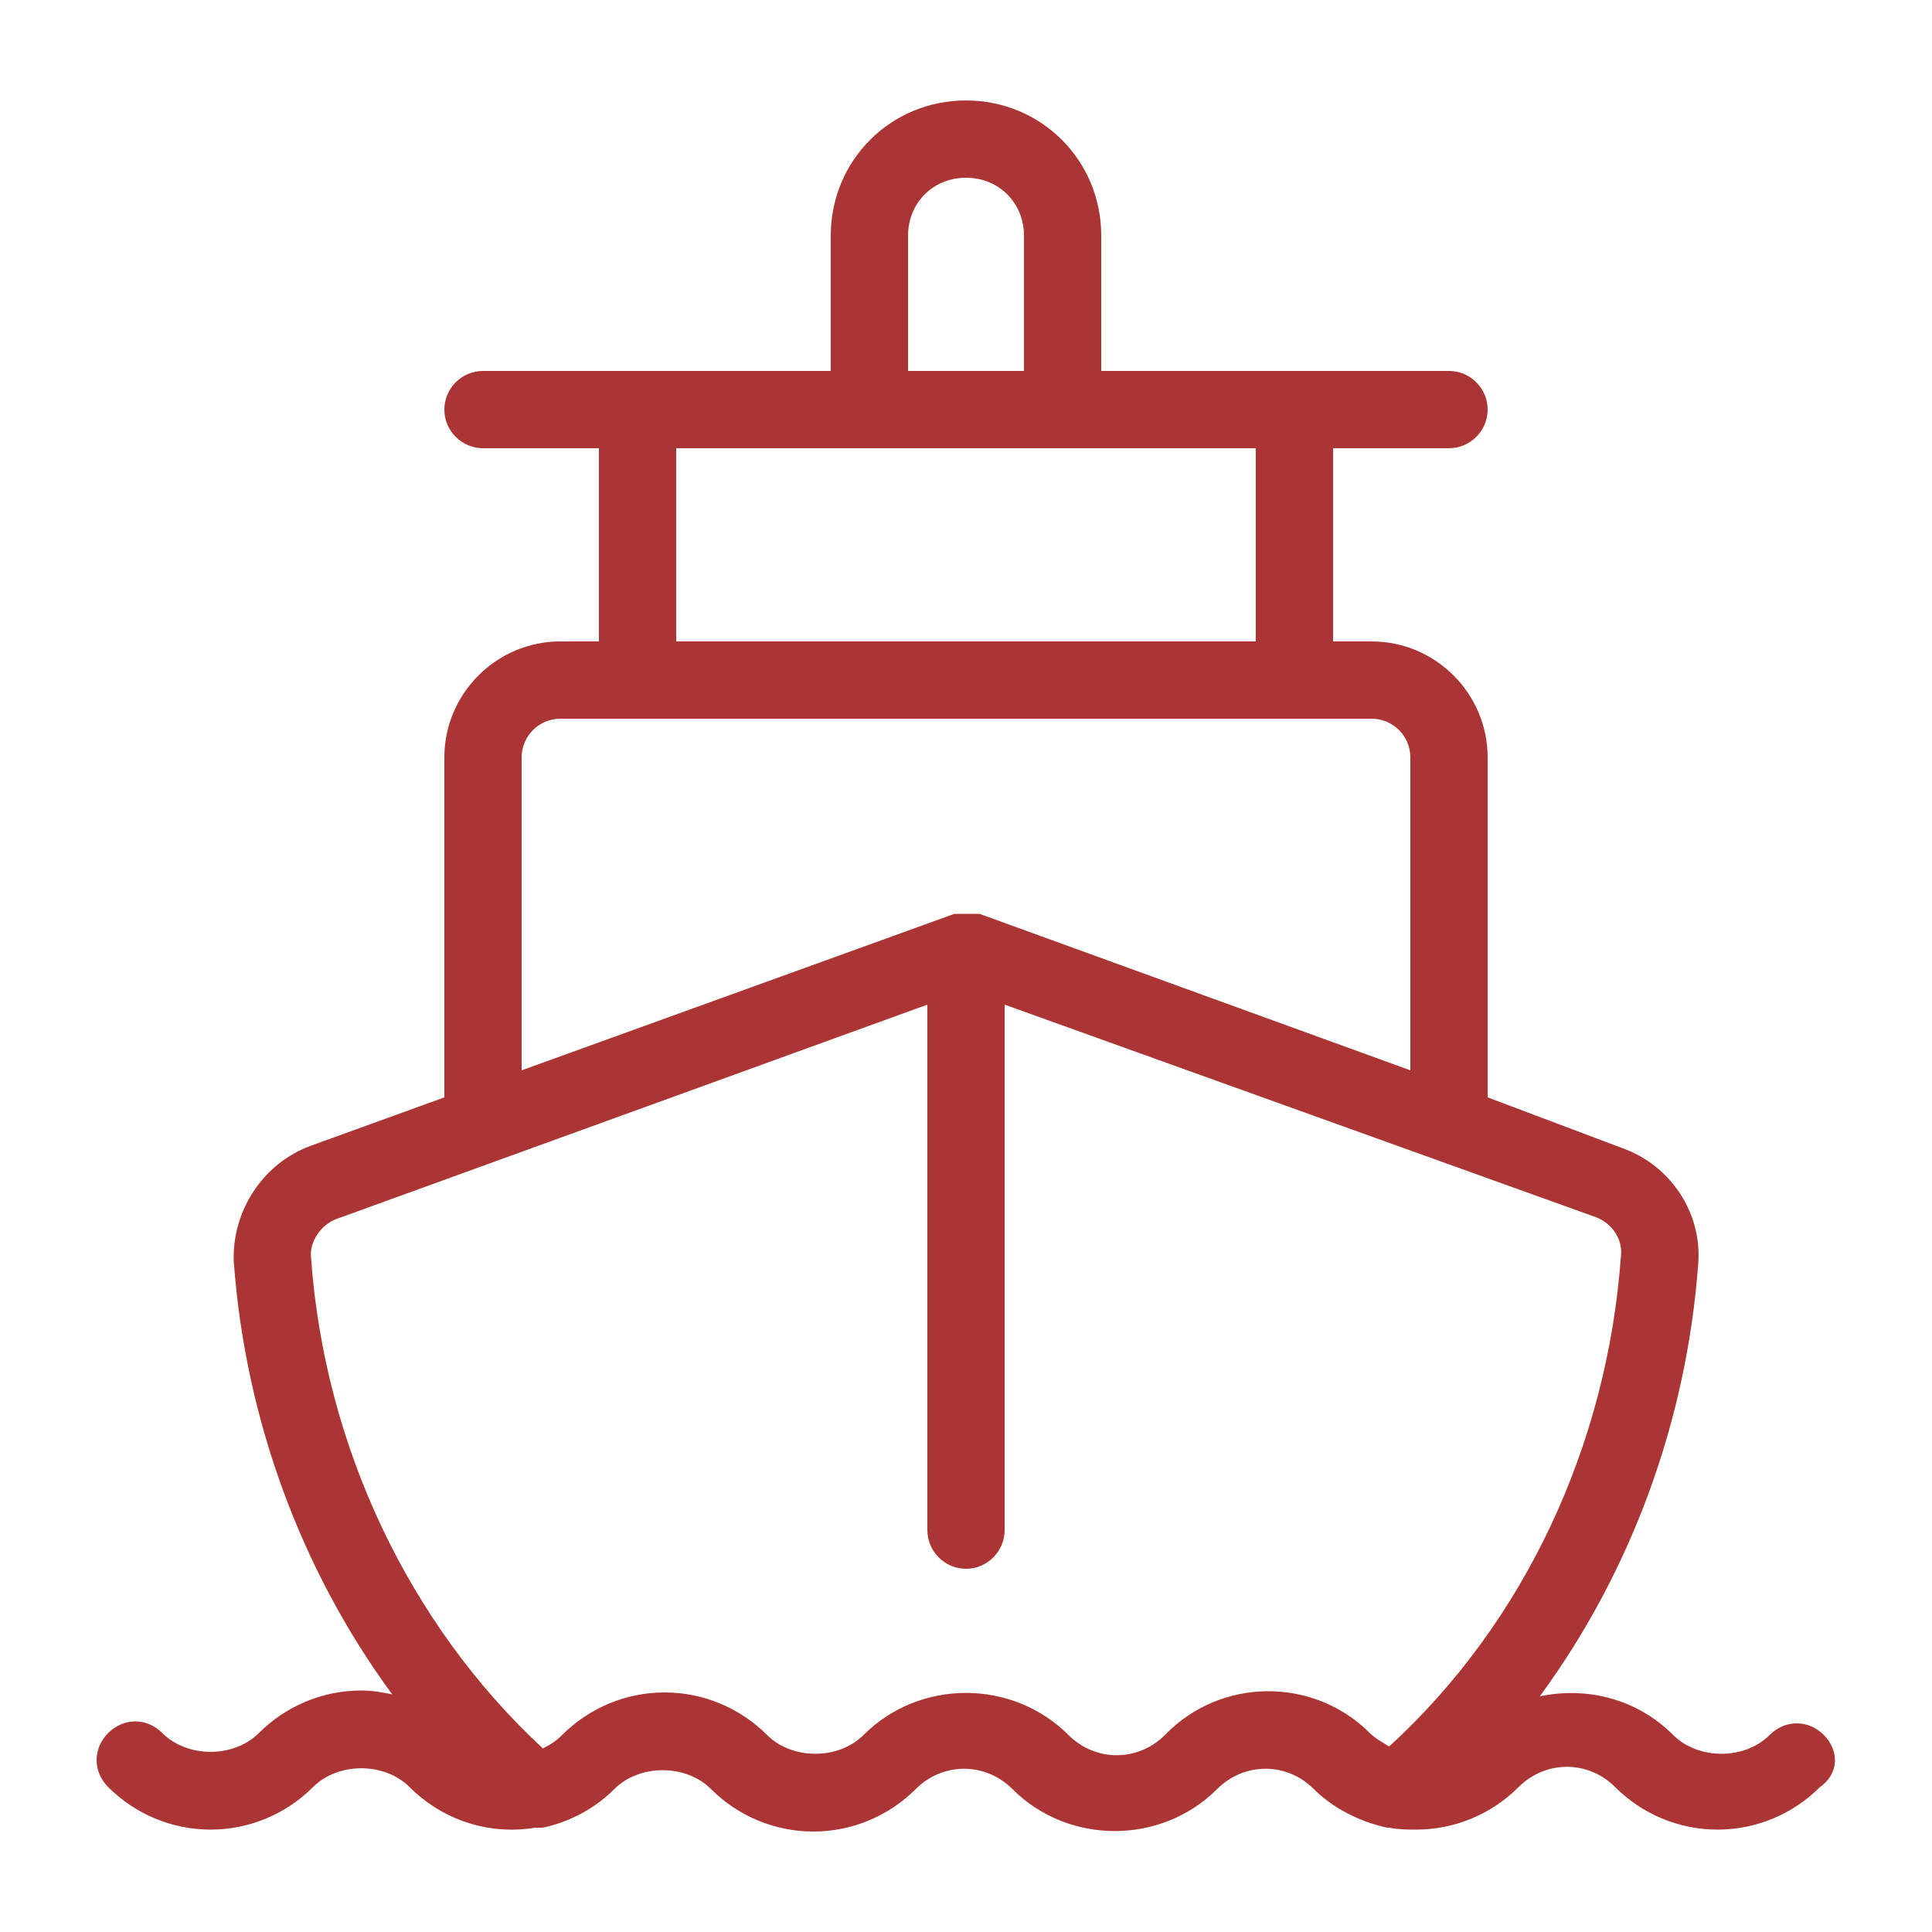 <svg width="52" height="52" viewBox="0 0 52 52" fill="none" xmlns="http://www.w3.org/2000/svg">
<path d="M49.088 46.696C48.672 46.28 48.048 46.28 47.632 46.696C46.956 47.372 45.708 47.372 45.032 46.696C44.044 45.708 42.692 45.396 41.444 45.656C43.888 42.328 45.396 38.272 45.708 34.008C45.812 32.656 44.98 31.356 43.628 30.888L40.04 29.536V20.384C40.04 18.668 38.636 17.264 36.92 17.264H35.88V12.064H39C39.572 12.064 40.04 11.596 40.04 11.024C40.04 10.452 39.572 9.984 39 9.984H34.84H29.64V6.344C29.64 4.316 28.028 2.704 26 2.704C23.972 2.704 22.36 4.316 22.36 6.344V9.984H17.16H13C12.428 9.984 11.96 10.452 11.96 11.024C11.96 11.596 12.428 12.064 13 12.064H16.12V17.264H15.08C13.364 17.264 11.96 18.668 11.96 20.384V29.536L8.372 30.836C7.072 31.304 6.24 32.604 6.292 33.956C6.604 38.22 8.112 42.276 10.556 45.604C10.296 45.552 10.036 45.5 9.724 45.5C8.684 45.5 7.696 45.916 6.968 46.644C6.292 47.32 5.044 47.32 4.368 46.644C3.952 46.228 3.328 46.228 2.912 46.644C2.496 47.06 2.496 47.684 2.912 48.1C3.64 48.828 4.628 49.244 5.668 49.244C6.708 49.244 7.696 48.828 8.424 48.1C9.1 47.424 10.348 47.424 11.024 48.1C11.908 48.984 13.156 49.4 14.404 49.192H14.508H14.56H14.612C15.34 49.036 16.016 48.672 16.536 48.152C17.212 47.476 18.46 47.476 19.136 48.152C19.864 48.88 20.852 49.296 21.892 49.296C22.932 49.296 23.92 48.88 24.648 48.152C25.376 47.424 26.52 47.424 27.248 48.152C28.756 49.66 31.252 49.66 32.76 48.152C33.488 47.424 34.632 47.424 35.36 48.152C35.88 48.672 36.608 49.036 37.336 49.192H37.388C37.648 49.244 37.908 49.244 38.116 49.244C39.156 49.244 40.144 48.828 40.872 48.1C41.6 47.372 42.744 47.372 43.472 48.1C44.2 48.828 45.188 49.244 46.228 49.244C47.268 49.244 48.256 48.828 48.984 48.1C49.504 47.736 49.504 47.112 49.088 46.696ZM24.44 6.344C24.44 5.46 25.116 4.784 26 4.784C26.884 4.784 27.56 5.46 27.56 6.344V9.984H24.44V6.344ZM18.2 12.064H23.4H28.6H33.8V17.264H18.2V12.064ZM14.04 20.384C14.04 19.812 14.508 19.344 15.08 19.344H36.92C37.492 19.344 37.96 19.812 37.96 20.384V28.808L26.364 24.596C26.312 24.596 26.312 24.596 26.26 24.596H26.208C26.104 24.596 25.948 24.596 25.844 24.596H25.792C25.74 24.596 25.74 24.596 25.688 24.596L14.04 28.808V20.384ZM31.356 46.696C30.628 47.424 29.484 47.424 28.756 46.696C27.248 45.188 24.752 45.188 23.244 46.696C22.568 47.372 21.32 47.372 20.644 46.696C19.916 45.968 18.928 45.552 17.888 45.552C16.848 45.552 15.86 45.968 15.132 46.696C14.976 46.852 14.82 46.956 14.612 47.06C11.024 43.732 8.736 38.948 8.372 33.852C8.32 33.436 8.632 32.968 9.048 32.812L24.96 27.04V41.184C24.96 41.756 25.428 42.224 26 42.224C26.572 42.224 27.04 41.756 27.04 41.184V27.04L42.952 32.76C43.368 32.916 43.68 33.332 43.628 33.8C43.264 38.896 41.028 43.68 37.388 47.008C37.232 46.904 37.024 46.8 36.868 46.644C35.36 45.136 32.864 45.136 31.356 46.696Z" fill="#AB3534"/>
</svg>
